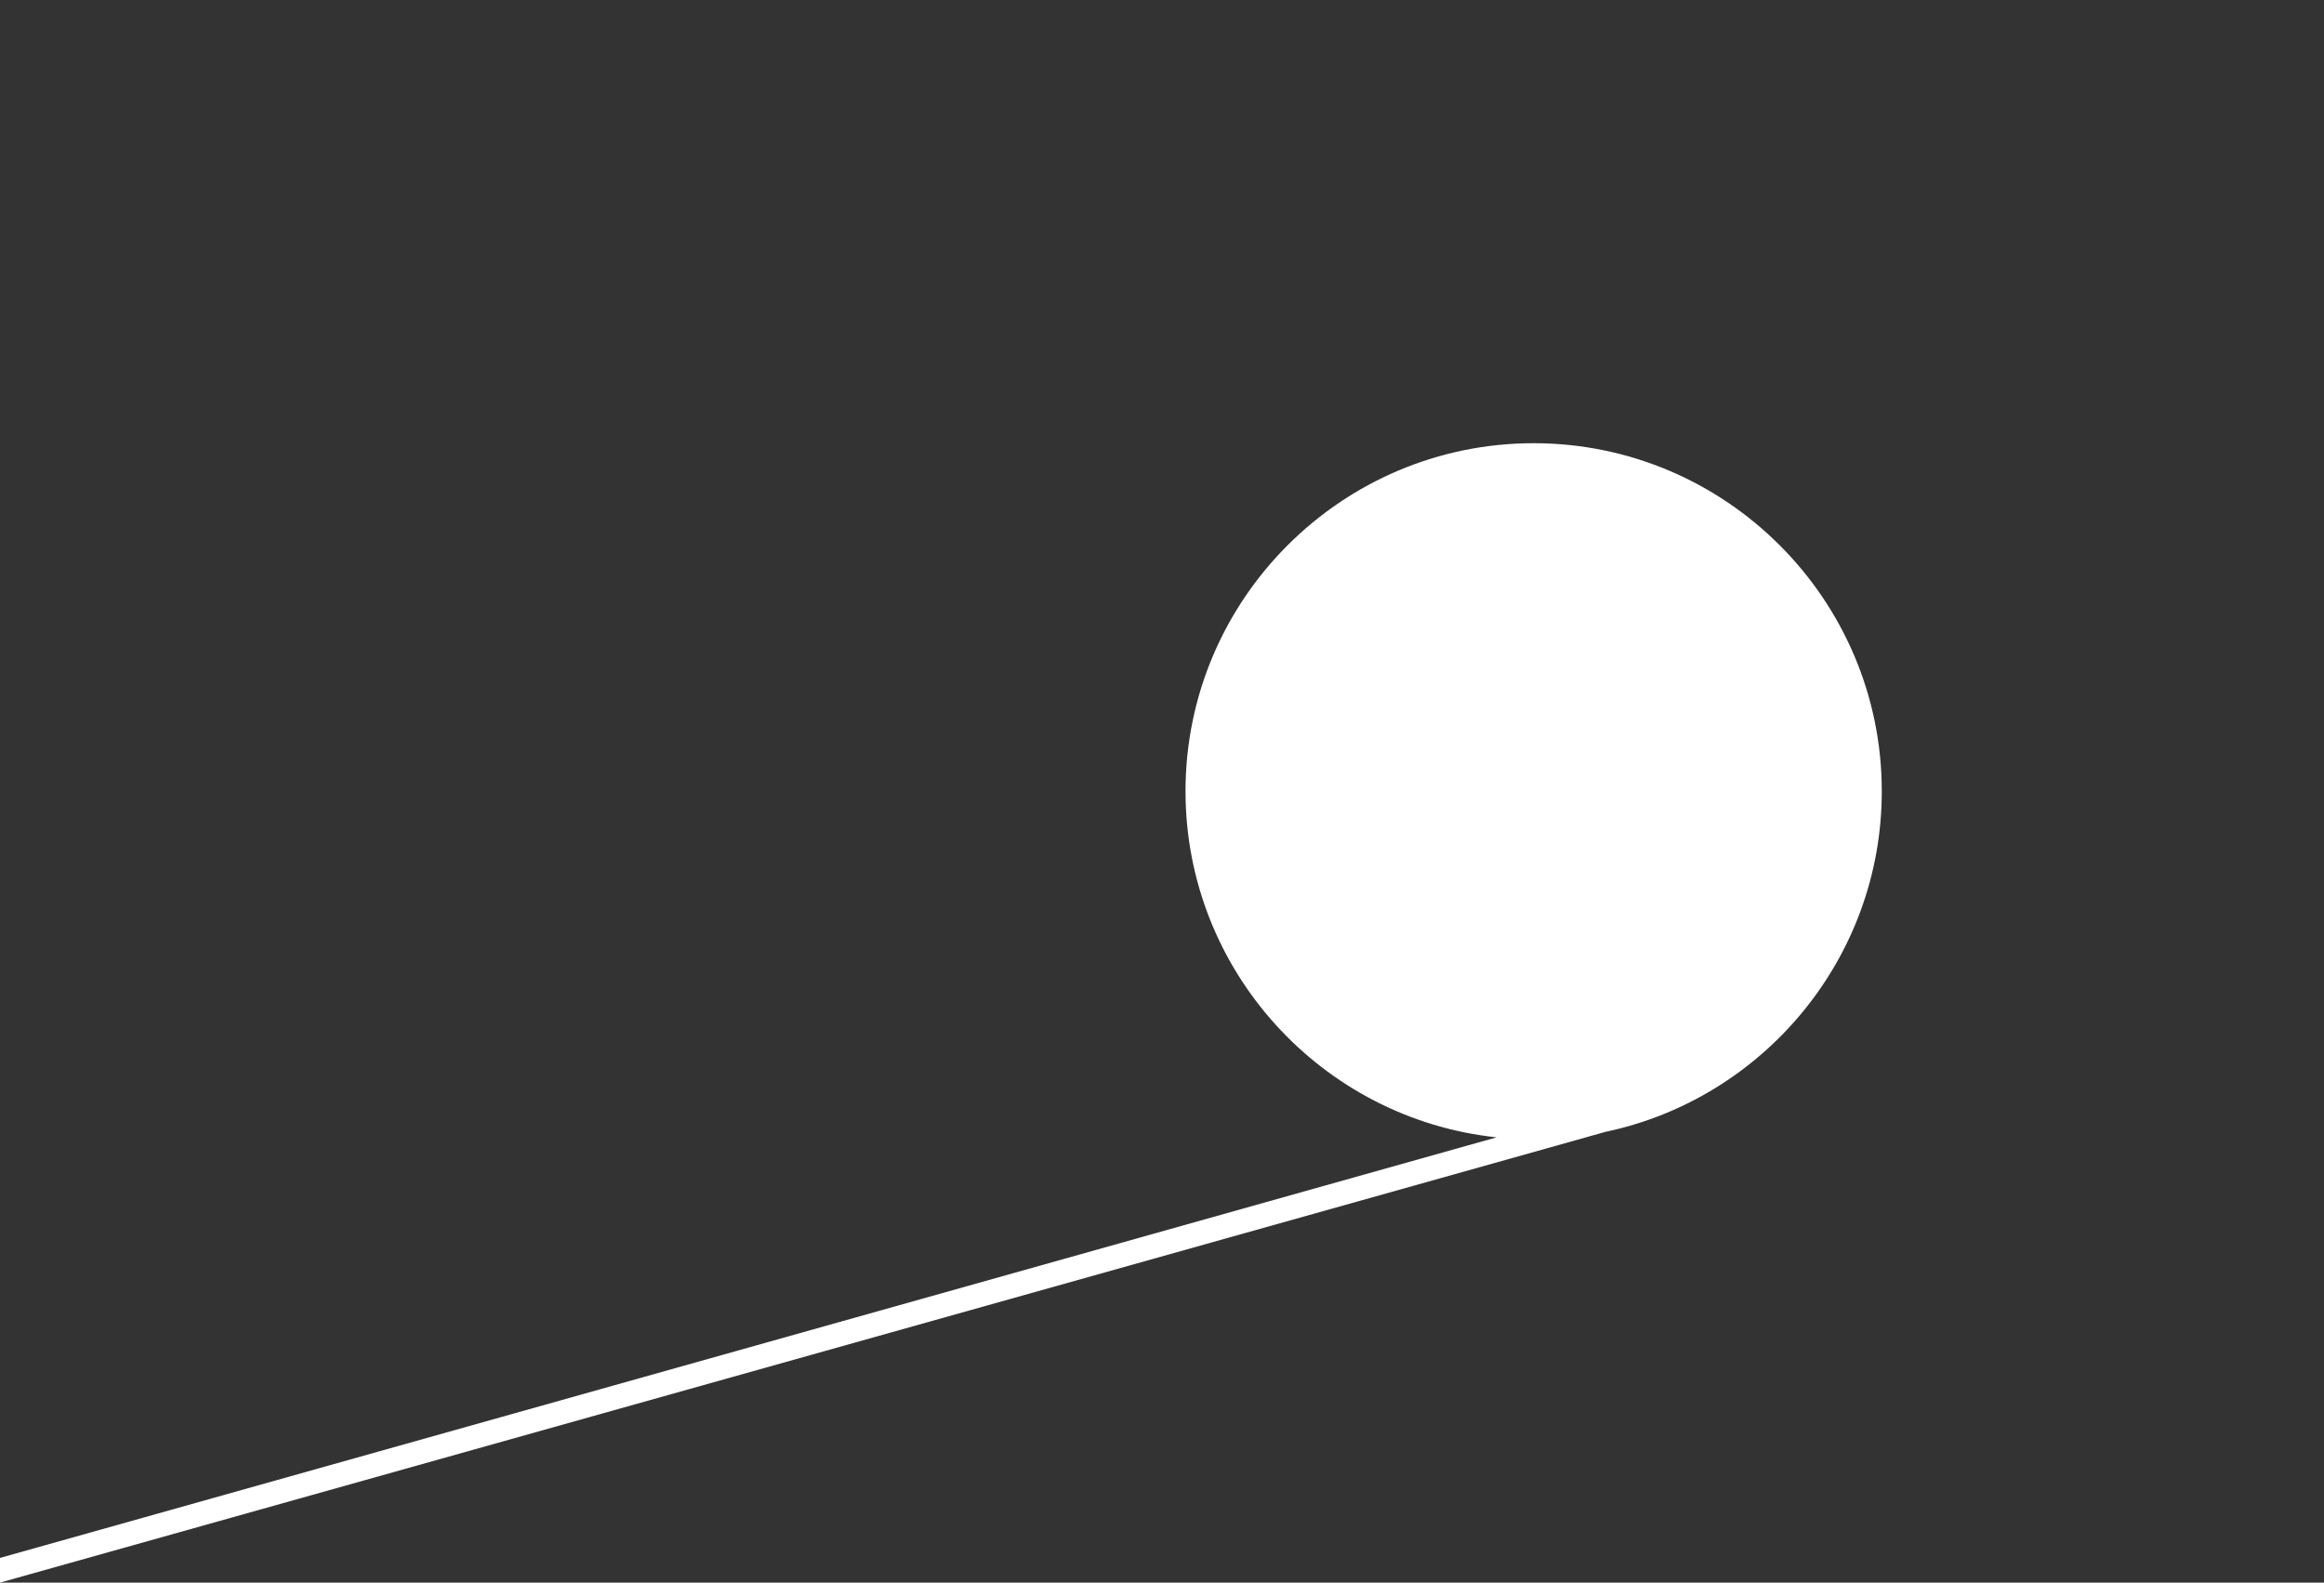 <svg version="1.2" baseProfile="tiny" viewBox="0 0 220.254 150.001" xmlns:xlink="http://www.w3.org/1999/xlink" xmlns="http://www.w3.org/2000/svg">
<rect x="0" y="0" width="220.254" height="150.001" fill="#333333" stroke="none"/>
<path style="fill:#ffffff;" d="M178.343,74.996c0-18.191-14.799-32.989-32.993-32.989s-32.994,14.798-32.994,32.989    c0,17.003,12.931,31.041,29.479,32.802L0,147.659V150l152.182-42.729C167.107,104.116,178.343,90.844,178.343,74.996z"/>
</svg>